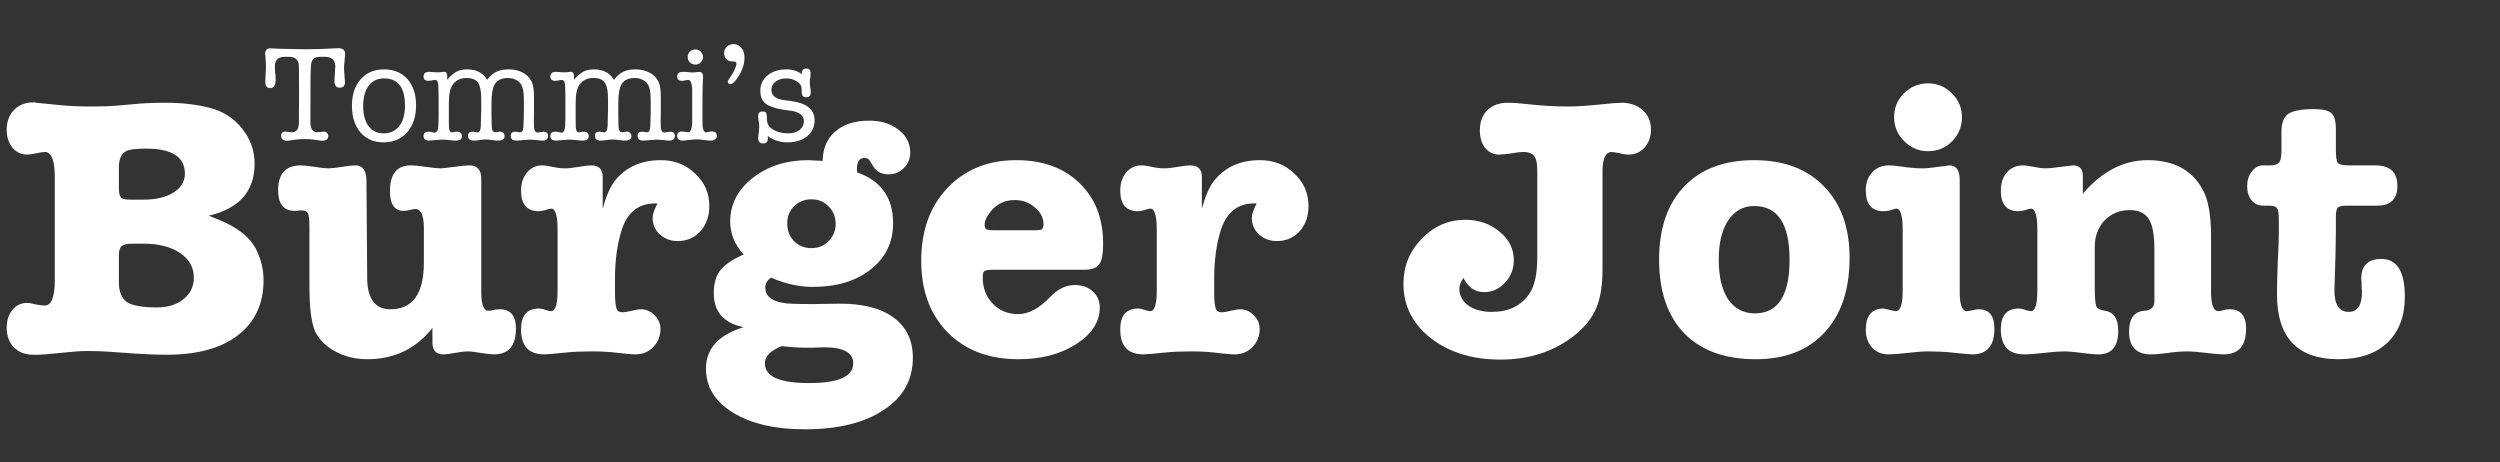 <svg width="1006" height="186" viewBox="0 0 1006 186" fill="none" xmlns="http://www.w3.org/2000/svg">
<rect x="0" y="0" width="1006" height="186" fill="#333333" stroke="none"/>
<path d="M102.45 65.95C102.45 76.95 96.3 83.9 84 86.8L87.75 88.3C95.55 91.4 100.7 95.5 103.2 100.6C105.1 104.5 106.05 108.55 106.05 112.75C106.05 122.25 102.6 129.65 95.7 134.95C88.9 140.15 79.35 142.75 67.05 142.75C63.15 142.75 59.05 142.6 54.75 142.3L44.1 141.55C41.3 141.35 38.25 141.25 34.95 141.25C32.55 141.25 29.05 141.5 24.45 142C19.85 142.5 16.55 142.75 14.55 142.75H13.35C10.15 142.75 7.55 141.75 5.55 139.75C3.65 137.75 2.7 135.1 2.7 131.8C2.7 129 3.45 126.65 4.95 124.75C6.55 122.85 8.5 121.9 10.8 121.9C11.7 121.9 12.9 122.1 14.4 122.5C16 122.8 17.2 122.95 18 122.95C20.7 122.95 22.05 119.55 22.05 112.75V71.2C22.05 64.5 20.7 61.15 18 61.15C17.2 61.15 16 61.35 14.4 61.75C12.9 62.05 11.7 62.2 10.8 62.2C8.5 62.2 6.55 61.25 4.95 59.35C3.45 57.45 2.7 55.1 2.7 52.3C2.7 49 3.65 46.35 5.55 44.35C7.55 42.25 10.15 41.2 13.35 41.2C13.55 41.2 13.75 41.2 13.95 41.2C14.25 41.3 14.45 41.35 14.55 41.35L25.2 42.4C28.2 42.7 32.2 42.85 37.2 42.85C41.1 42.85 44.2 42.75 46.5 42.55L56.7 41.65C59 41.45 62.35 41.35 66.75 41.35C73.35 41.35 79.3 42.05 84.6 43.45C89.9 44.85 94.2 47.65 97.5 51.85C100.8 55.95 102.45 60.65 102.45 65.95ZM47.85 76C47.85 78 48.25 79.25 49.05 79.75C49.55 80.15 50.8 80.35 52.8 80.35H57.45C62.65 80.35 66.75 79.4 69.75 77.5C72.85 75.6 74.4 73.05 74.4 69.85C74.4 63.15 69.2 59.8 58.8 59.8C55 59.8 52.4 60.1 51 60.7C48.9 61.7 47.85 63.85 47.85 67.15V76ZM78 111.7C78 107.6 76.15 104.3 72.45 101.8C68.75 99.3 63.85 98.05 57.75 98.05H53.25C51.05 98.05 49.6 98.4 48.9 99.1C48.2 99.7 47.85 100.9 47.85 102.7V113.65C47.85 117.45 48.95 120.1 51.15 121.6C53.35 123 57.35 123.7 63.15 123.7C67.55 123.7 71.1 122.6 73.8 120.4C76.6 118.2 78 115.3 78 111.7ZM174.014 137.8V131.95C167.414 140.35 158.664 144.55 147.764 144.55C143.164 144.55 138.964 143.55 135.164 141.55C131.364 139.55 128.614 136.9 126.914 133.6C125.314 130.2 124.514 124 124.514 115V91.75C124.514 88.25 124.264 86.2 123.764 85.6C123.364 85 122.664 84.7 121.664 84.7H120.164C119.864 84.8 119.364 84.85 118.664 84.85C114.164 84.85 111.914 82.1 111.914 76.6C111.914 69.9 114.964 66.55 121.064 66.55C122.264 66.55 124.114 66.75 126.614 67.15C129.114 67.55 130.964 67.75 132.164 67.75C133.364 67.75 135.164 67.55 137.564 67.15C139.964 66.75 141.764 66.55 142.964 66.55C145.964 66.55 147.464 68.65 147.464 72.85L147.764 112.75C148.064 120.55 151.164 124.45 157.064 124.45C166.064 124.45 170.564 118.2 170.564 105.7V91.75C170.564 86.65 169.414 84.1 167.114 84.1C166.514 84.1 165.714 84.25 164.714 84.55C163.814 84.75 163.064 84.85 162.464 84.85C158.764 84.85 156.914 82.2 156.914 76.9C156.914 70 159.714 66.55 165.314 66.55C166.714 66.55 168.764 66.75 171.464 67.15C174.164 67.55 176.164 67.75 177.464 67.75C177.864 67.75 180.014 67.5 183.914 67C186.214 66.7 187.864 66.55 188.864 66.55C192.064 66.55 193.664 68.35 193.664 71.95V117.55C193.664 122.55 194.614 125.05 196.514 125.05C197.314 125.05 198.014 124.95 198.614 124.75C199.214 124.55 200.064 124.45 201.164 124.45C205.464 124.45 207.614 127.05 207.614 132.25C207.614 139.15 204.664 142.6 198.764 142.6C197.564 142.6 195.764 142.4 193.364 142C191.064 141.6 189.314 141.4 188.114 141.4C187.014 141.4 185.364 141.6 183.164 142C181.064 142.4 179.464 142.6 178.364 142.6C175.464 142.6 174.014 141 174.014 137.8ZM242.522 71.2V83.95C243.922 78.85 245.572 75.1 247.472 72.7C251.872 67.2 258.022 64.45 265.922 64.45C271.422 64.45 276.022 66.25 279.722 69.85C283.522 73.35 285.422 77.7 285.422 82.9C285.422 87 284.222 90.4 281.822 93.1C279.422 95.7 276.372 97 272.672 97C269.872 97 267.472 96.1 265.472 94.3C263.572 92.5 262.622 90.3 262.622 87.7C262.622 86.3 263.272 84.35 264.572 81.85H263.672C256.972 81.85 252.472 85.4 250.172 92.5C248.372 98.2 247.472 104.75 247.472 112.15V117.85C247.472 121.45 247.772 123.75 248.372 124.75C248.772 125.35 249.472 125.65 250.472 125.65C251.372 125.65 252.622 125.45 254.222 125.05C255.822 124.65 257.022 124.45 257.822 124.45C260.022 124.45 261.872 125.25 263.372 126.85C264.972 128.35 265.772 130.2 265.772 132.4C265.772 135.3 264.772 137.75 262.772 139.75C260.872 141.65 258.522 142.6 255.722 142.6C254.222 142.6 251.422 142.35 247.322 141.85C244.822 141.55 241.672 141.4 237.872 141.4C234.072 141.4 230.722 141.55 227.822 141.85C223.022 142.35 220.072 142.6 218.972 142.6C212.772 142.6 209.672 139.25 209.672 132.55C209.672 126.95 212.072 124.15 216.872 124.15C217.672 124.15 218.572 124.35 219.572 124.75C220.572 125.05 221.322 125.2 221.822 125.2C223.522 125.2 224.372 122.4 224.372 116.8V92.5C224.372 86.8 223.522 83.95 221.822 83.95C221.422 83.95 220.622 84.15 219.422 84.55C218.322 84.85 217.472 85 216.872 85C212.072 85 209.672 82.25 209.672 76.75C209.672 73.75 210.472 71.3 212.072 69.4C213.672 67.5 215.722 66.55 218.222 66.55C219.222 66.55 220.622 66.75 222.422 67.15C224.222 67.55 225.922 67.75 227.522 67.75C228.722 67.75 230.472 67.55 232.772 67.15C235.072 66.75 236.772 66.55 237.872 66.55C240.972 66.55 242.522 68.1 242.522 71.2ZM325.332 64.45C325.332 64.45 327.232 64.55 331.032 64.75C331.132 59.65 332.832 55.7 336.132 52.9C339.432 50 343.982 48.55 349.782 48.55C354.482 48.55 358.382 49.75 361.482 52.15C364.682 54.55 366.282 57.6 366.282 61.3C366.282 63.8 365.432 65.9 363.732 67.6C362.132 69.3 360.082 70.15 357.582 70.15C354.782 70.15 352.732 69.1 351.432 67L349.932 64.6C349.532 63.9 348.882 63.55 347.982 63.55C345.882 63.55 344.832 65 344.832 67.9C344.832 68.6 344.882 69.1 344.982 69.4C354.582 72.8 359.382 79.6 359.382 89.8C359.382 97.5 356.382 103.7 350.382 108.4C344.482 113.1 336.682 115.45 326.982 115.45C321.782 115.45 316.432 114.3 310.932 112L310.182 111.7C308.682 112.9 307.932 114.2 307.932 115.6C307.932 119 310.332 121.1 315.132 121.9C316.732 122.2 320.382 122.35 326.082 122.35H327.732L337.332 122.2C346.932 122.1 354.332 123.95 359.532 127.75C364.732 131.55 367.332 136.95 367.332 143.95C367.332 152.85 363.432 159.85 355.632 164.95C347.832 170.15 337.232 172.75 323.832 172.75C311.832 172.75 302.182 170.5 294.882 166C287.682 161.6 284.082 155.7 284.082 148.3C284.082 140.3 289.132 134.75 299.232 131.65C291.232 130.05 287.232 125.5 287.232 118C287.232 114.1 288.082 111.05 289.782 108.85C291.582 106.55 294.732 104.4 299.232 102.4C295.632 98.4 293.832 94 293.832 89.2C293.832 82.2 296.832 76.35 302.832 71.65C308.932 66.85 316.432 64.45 325.332 64.45ZM326.532 80.2C323.732 80.2 321.382 81.15 319.482 83.05C317.682 84.85 316.782 87.15 316.782 89.95C316.782 92.75 317.682 95.1 319.482 97C321.382 98.9 323.732 99.85 326.532 99.85C329.332 99.85 331.632 98.9 333.432 97C335.332 95.1 336.282 92.8 336.282 90.1C336.282 87.3 335.332 84.95 333.432 83.05C331.632 81.15 329.332 80.2 326.532 80.2ZM323.532 139.9C321.132 139.9 318.132 139.7 314.532 139.3C310.032 141.1 307.782 143.4 307.782 146.2C307.782 151.5 313.682 154.15 325.482 154.15C337.382 154.15 343.332 151.5 343.332 146.2C343.332 141.9 339.432 139.75 331.632 139.75C331.332 139.75 329.982 139.8 327.582 139.9C327.582 139.9 326.232 139.9 323.532 139.9ZM443.9 98.05C443.9 102.25 443.35 105.05 442.25 106.45C441.25 107.85 439.2 108.55 436.1 108.55H399.5C397.7 108.55 396.55 108.75 396.05 109.15C395.65 109.45 395.45 110.3 395.45 111.7C395.45 115.9 396.8 119.4 399.5 122.2C402.2 125 405.6 126.4 409.7 126.4C413.9 126.4 418.2 124.1 422.6 119.5C425.6 116.3 428.9 114.7 432.5 114.7C435.5 114.7 437.9 115.55 439.7 117.25C441.6 118.95 442.55 121.1 442.55 123.7C442.55 129.5 439.35 134.45 432.95 138.55C426.65 142.55 418.95 144.55 409.85 144.55C397.95 144.55 388.45 140.95 381.35 133.75C374.25 126.55 370.7 116.95 370.7 104.95C370.7 92.85 374.2 83.1 381.2 75.7C388.3 68.2 397.55 64.45 408.95 64.45C419.55 64.45 428 67.5 434.3 73.6C440.7 79.7 443.9 87.85 443.9 98.05ZM396.2 90.55C396.2 91.15 396.35 91.65 396.65 92.05C396.95 92.45 398 92.65 399.8 92.65H416.6C418.1 92.65 419 92.5 419.3 92.2C419.7 91.8 419.9 91.15 419.9 90.25C419.9 87.65 418.75 85.4 416.45 83.5C414.15 81.5 411.45 80.5 408.35 80.5C404.35 80.5 401.1 82.05 398.6 85.15C397 87.15 396.2 88.95 396.2 90.55ZM483.635 71.2V83.95C485.035 78.85 486.685 75.1 488.585 72.7C492.985 67.2 499.135 64.45 507.035 64.45C512.535 64.45 517.135 66.25 520.835 69.85C524.635 73.35 526.535 77.7 526.535 82.9C526.535 87 525.335 90.4 522.935 93.1C520.535 95.7 517.485 97 513.785 97C510.985 97 508.585 96.1 506.585 94.3C504.685 92.5 503.735 90.3 503.735 87.7C503.735 86.3 504.385 84.35 505.685 81.85H504.785C498.085 81.85 493.585 85.4 491.285 92.5C489.485 98.2 488.585 104.75 488.585 112.15V117.85C488.585 121.45 488.885 123.75 489.485 124.75C489.885 125.35 490.585 125.65 491.585 125.65C492.485 125.65 493.735 125.45 495.335 125.05C496.935 124.65 498.135 124.45 498.935 124.45C501.135 124.45 502.985 125.25 504.485 126.85C506.085 128.35 506.885 130.2 506.885 132.4C506.885 135.3 505.885 137.75 503.885 139.75C501.985 141.65 499.635 142.6 496.835 142.6C495.335 142.6 492.535 142.35 488.435 141.85C485.935 141.55 482.785 141.4 478.985 141.4C475.185 141.4 471.835 141.55 468.935 141.85C464.135 142.35 461.185 142.6 460.085 142.6C453.885 142.6 450.785 139.25 450.785 132.55C450.785 126.95 453.185 124.15 457.985 124.15C458.785 124.15 459.685 124.35 460.685 124.75C461.685 125.05 462.435 125.2 462.935 125.2C464.635 125.2 465.485 122.4 465.485 116.8V92.5C465.485 86.8 464.635 83.95 462.935 83.95C462.535 83.95 461.735 84.15 460.535 84.55C459.435 84.85 458.585 85 457.985 85C453.185 85 450.785 82.25 450.785 76.75C450.785 73.75 451.585 71.3 453.185 69.4C454.785 67.5 456.835 66.55 459.335 66.55C460.335 66.55 461.735 66.75 463.535 67.15C465.335 67.55 467.035 67.75 468.635 67.75C469.835 67.75 471.585 67.55 473.885 67.15C476.185 66.75 477.885 66.55 478.985 66.55C482.085 66.55 483.635 68.1 483.635 71.2ZM597.15 117.55C593.55 117.55 590.8 115.65 588.9 111.85C587.8 113.35 587.25 114.8 587.25 116.2C587.25 118.9 588.45 121.15 590.85 122.95C593.35 124.65 596.5 125.5 600.3 125.5C607.1 125.5 612.15 123.05 615.45 118.15C617.55 115.05 618.6 110.2 618.6 103.6V68.95C618.6 66.15 618.3 64.25 617.7 63.25C616.9 61.85 615.3 61.15 612.9 61.15C611.8 61.15 610.15 61.35 607.95 61.75C605.85 62.05 604.25 62.2 603.15 62.2C600.95 62.2 599.1 61.3 597.6 59.5C596.2 57.7 595.5 55.35 595.5 52.45C595.5 49.05 596.5 46.35 598.5 44.35C600.6 42.35 603.3 41.35 606.6 41.35C608.8 41.35 611.65 41.55 615.15 41.95C620.35 42.55 625.7 42.85 631.2 42.85C634.5 42.85 638.5 42.6 643.2 42.1C648 41.6 651.1 41.35 652.5 41.35C656 41.35 658.85 42.35 661.05 44.35C663.25 46.35 664.35 48.95 664.35 52.15C664.35 54.95 663.5 57.35 661.8 59.35C660.1 61.25 657.95 62.2 655.35 62.2C654.05 62.2 652.8 62 651.6 61.6C649.5 61.3 648.5 61.15 648.6 61.15C646.1 61.15 644.85 63.75 644.85 68.95V108.4C644.85 114.9 644 120.1 642.3 124C640.7 127.9 637.85 131.5 633.75 134.8C625.55 141.4 615.55 144.7 603.75 144.7C592.55 144.7 583.25 141.85 575.85 136.15C568.45 130.35 564.75 123.05 564.75 114.25C564.75 107.15 567.2 101.1 572.1 96.1C577 91 582.85 88.45 589.65 88.45C595.05 88.45 599.65 90.05 603.45 93.25C607.25 96.35 609.15 100.15 609.15 104.65C609.15 108.25 607.95 111.3 605.55 113.8C603.25 116.3 600.45 117.55 597.15 117.55ZM706.474 144.55C694.074 144.55 684.474 141.05 677.674 134.05C670.974 127.05 667.624 117.2 667.624 104.5C667.624 91.9 670.974 82.1 677.674 75.1C684.374 68 693.774 64.45 705.874 64.45C717.774 64.45 727.124 67.95 733.924 74.95C740.824 81.95 744.274 91.55 744.274 103.75C744.274 116.55 740.924 126.55 734.224 133.75C727.624 140.95 718.374 144.55 706.474 144.55ZM705.874 82.9C701.474 82.9 697.974 84.85 695.374 88.75C692.874 92.55 691.624 97.8 691.624 104.5C691.624 111.3 692.874 116.6 695.374 120.4C697.974 124.2 701.574 126.1 706.174 126.1C715.474 126.1 720.124 118.9 720.124 104.5C720.124 90.1 715.374 82.9 705.874 82.9ZM784.392 66.55C787.192 66.55 788.592 68.5 788.592 72.4V117.55C788.592 122.65 789.542 125.2 791.442 125.2C791.842 125.2 792.542 125.1 793.542 124.9C794.642 124.6 795.542 124.45 796.242 124.45C800.442 124.45 802.542 127.05 802.542 132.25C802.542 139.15 799.592 142.6 793.692 142.6C792.692 142.6 789.892 142.35 785.292 141.85C782.492 141.55 779.292 141.4 775.692 141.4C773.892 141.4 771.242 141.6 767.742 142C764.242 142.4 761.642 142.6 759.942 142.6C757.242 142.6 755.042 141.7 753.342 139.9C751.642 138 750.792 135.6 750.792 132.7C750.792 127 753.192 124.15 757.992 124.15C757.992 124.15 759.292 124.45 761.892 125.05C762.292 125.15 762.642 125.2 762.942 125.2C764.742 125.2 765.642 122.4 765.642 116.8V92.5C765.642 86.8 764.792 83.95 763.092 83.95C762.792 83.95 761.892 84.2 760.392 84.7C759.392 84.9 758.592 85 757.992 85C753.192 85 750.792 82.2 750.792 76.6C750.792 73.6 751.642 71.2 753.342 69.4C755.042 67.5 757.292 66.55 760.092 66.55C761.192 66.55 762.792 66.7 764.892 67C768.392 67.5 771.192 67.75 773.292 67.75C774.992 67.75 777.192 67.55 779.892 67.15C782.592 66.75 784.092 66.55 784.392 66.55ZM775.842 60.85C772.142 60.85 768.942 59.5 766.242 56.8C763.542 54.1 762.192 50.9 762.192 47.2C762.192 43.4 763.492 40.2 766.092 37.6C768.792 34.9 772.042 33.55 775.842 33.55C779.642 33.55 782.842 34.9 785.442 37.6C788.142 40.2 789.492 43.4 789.492 47.2C789.492 51 788.142 54.25 785.442 56.95C782.842 59.55 779.642 60.85 775.842 60.85ZM838.131 70.75V77.95C845.831 68.95 854.531 64.45 864.231 64.45C874.631 64.45 881.981 68.35 886.281 76.15C888.581 80.15 889.731 86.45 889.731 95.05V117.55C889.731 122.65 890.731 125.2 892.731 125.2C893.231 125.2 893.981 125.05 894.981 124.75C895.481 124.55 896.231 124.45 897.231 124.45C901.631 124.45 903.831 127.05 903.831 132.25C903.831 139.15 900.831 142.6 894.831 142.6C893.231 142.6 890.831 142.4 887.631 142C884.431 141.6 882.031 141.4 880.431 141.4C877.931 141.4 875.281 141.6 872.481 142C869.681 142.4 867.381 142.6 865.581 142.6C859.681 142.6 856.731 139.55 856.731 133.45C856.731 128.15 858.781 125.35 862.881 125.05C865.581 124.85 866.931 123.6 866.931 121.3V100.3C866.931 94.5 866.181 90.45 864.681 88.15C863.181 85.75 860.631 84.55 857.031 84.55C852.931 84.55 849.531 85.95 846.831 88.75C844.231 91.55 842.931 95.1 842.931 99.4V115C842.931 119.5 843.131 122.25 843.531 123.25C843.931 124.15 845.081 124.75 846.981 125.05C850.581 125.55 852.381 128.25 852.381 133.15C852.381 139.45 849.731 142.6 844.431 142.6C842.931 142.6 841.081 142.45 838.881 142.15C835.181 141.65 832.431 141.4 830.631 141.4C828.831 141.4 826.131 141.6 822.531 142C819.031 142.4 816.381 142.6 814.581 142.6C808.281 142.6 805.131 139.25 805.131 132.55C805.131 126.95 807.531 124.15 812.331 124.15C813.131 124.15 814.031 124.35 815.031 124.75C816.031 125.05 816.781 125.2 817.281 125.2C818.981 125.2 819.831 122.4 819.831 116.8V92.5C819.831 86.8 818.981 83.95 817.281 83.95C816.881 83.95 816.081 84.15 814.881 84.55C813.781 84.85 812.931 85 812.331 85C807.531 85 805.131 82.25 805.131 76.75C805.131 73.75 805.931 71.3 807.531 69.4C809.231 67.5 811.431 66.55 814.131 66.55C814.931 66.55 816.631 66.8 819.231 67.3C820.731 67.6 822.031 67.75 823.131 67.75C824.331 67.75 826.381 67.55 829.281 67.15C832.181 66.75 833.781 66.55 834.081 66.55C836.781 66.55 838.131 67.95 838.131 70.75ZM939.955 87.1V93.25L939.805 102.55L939.505 112.6C939.405 115.9 939.355 117.25 939.355 116.65C939.355 122.55 941.255 125.5 945.055 125.5C948.655 125.5 950.455 122.85 950.455 117.55C950.455 116.75 950.405 116.15 950.305 115.75C950.305 115.25 950.305 114.6 950.305 113.8C950.205 113.1 950.155 112.6 950.155 112.3C950.155 106.9 952.855 104.2 958.255 104.2C964.555 104.2 967.705 109.25 967.705 119.35C967.705 127.25 965.355 133.45 960.655 137.95C955.955 142.35 949.405 144.55 941.005 144.55C924.505 144.55 916.255 135.85 916.255 118.45C916.255 115.65 916.355 111.45 916.555 105.85C916.855 100.25 917.005 96.05 917.005 93.25V88.45C917.005 85.95 916.755 84.4 916.255 83.8C915.855 83.1 914.805 82.75 913.105 82.75H910.705C908.805 82.75 907.255 82.05 906.055 80.65C904.855 79.15 904.255 77.25 904.255 74.95C904.255 72.65 904.855 70.7 906.055 69.1C907.355 67.4 908.855 66.55 910.555 66.55H913.405C915.805 66.55 917.205 65.85 917.605 64.45C917.905 63.65 918.055 62.3 918.055 60.4V53.05C918.055 49.55 918.955 47.15 920.755 45.85C922.655 44.55 926.055 43.9 930.955 43.9C934.455 43.9 936.805 44.4 938.005 45.4C939.305 46.4 939.955 48.6 939.955 52V60.1C939.955 63 940.205 64.8 940.705 65.5C941.305 66.2 942.755 66.55 945.055 66.55H955.855C961.755 66.55 964.705 69.3 964.705 74.8C964.705 80.1 962.005 82.75 956.605 82.75H944.305C942.205 82.75 940.955 83.1 940.555 83.8C940.155 84.5 939.955 85.6 939.955 87.1Z" fill="white"/>
<path d="M124.904 49.092C124.904 51.842 125.839 53.217 127.709 53.217C128.002 53.217 128.442 53.18 129.029 53.107C129.615 52.997 130.055 52.942 130.349 52.942C130.825 52.942 131.229 53.125 131.559 53.492C131.925 53.822 132.109 54.225 132.109 54.702C132.109 55.985 131.284 56.627 129.634 56.627C129.56 56.627 129.45 56.627 129.304 56.627C129.12 56.59 128.992 56.572 128.919 56.572L126.224 56.187C125.197 56.04 124.042 55.967 122.759 55.967C121.365 55.967 120.137 56.04 119.074 56.187L116.324 56.572C116.214 56.572 116.085 56.59 115.939 56.627C115.755 56.627 115.627 56.627 115.554 56.627C113.94 56.627 113.134 55.985 113.134 54.702C113.134 53.529 113.72 52.942 114.894 52.942C115.187 52.942 115.627 52.997 116.214 53.107C116.8 53.18 117.24 53.217 117.534 53.217C119.367 53.217 120.284 51.842 120.284 49.092V45.242L120.339 40.402V35.727L120.284 26.762C120.284 24.159 118.945 22.857 116.269 22.857H114.564C111.924 22.857 110.604 24.14 110.604 26.707C110.604 27.624 110.622 28.247 110.659 28.577L110.879 30.612C110.915 30.942 110.934 31.4 110.934 31.987C110.934 34.297 110.219 35.452 108.789 35.452C107.432 35.452 106.754 34.609 106.754 32.922C106.754 32.445 106.79 31.62 106.864 30.447C106.974 28.687 107.029 27.569 107.029 27.092C107.029 26.175 106.992 25.222 106.919 24.232C106.772 22.289 106.699 21.464 106.699 21.757C106.699 20.217 107.395 19.447 108.789 19.447C109.302 19.447 110.494 19.502 112.364 19.612C112.547 19.612 114.05 19.649 116.874 19.722L123.144 19.832C123.877 19.832 125.839 19.795 129.029 19.722C129.725 19.722 130.917 19.667 132.604 19.557C134.107 19.447 135.28 19.392 136.124 19.392C137.957 19.392 138.874 20.144 138.874 21.647V21.757C138.874 22.124 138.819 22.802 138.709 23.792C138.635 24.782 138.544 25.845 138.434 26.982V27.587C138.434 28.137 138.489 28.999 138.599 30.172C138.745 31.712 138.819 32.665 138.819 33.032C138.819 34.535 138.104 35.287 136.674 35.287C135.28 35.287 134.584 34.37 134.584 32.537C134.584 31.877 134.639 30.905 134.749 29.622C134.859 28.302 134.914 27.312 134.914 26.652C134.914 24.122 133.465 22.857 130.569 22.857H129.029C127.672 22.857 126.7 23.15 126.114 23.737C125.527 24.287 125.197 25.222 125.124 26.542L124.959 30.392L124.904 49.092ZM154.331 57.287C150.481 57.287 147.401 55.967 145.091 53.327C142.781 50.65 141.626 47.075 141.626 42.602C141.626 38.129 142.781 34.572 145.091 31.932C147.438 29.255 150.573 27.917 154.496 27.917C158.493 27.917 161.646 29.219 163.956 31.822C166.266 34.425 167.421 37.964 167.421 42.437C167.421 46.91 166.229 50.504 163.846 53.217C161.463 55.93 158.291 57.287 154.331 57.287ZM154.606 31.547C152.039 31.547 150.023 32.445 148.556 34.242C147.089 36.039 146.283 38.587 146.136 41.887C146.136 41.887 146.136 42.125 146.136 42.602C146.136 46.049 146.851 48.762 148.281 50.742C149.748 52.685 151.783 53.657 154.386 53.657C157.063 53.657 159.153 52.685 160.656 50.742C162.196 48.762 162.966 46.03 162.966 42.547C162.966 35.214 160.179 31.547 154.606 31.547ZM179.956 30.502V32.097C181.276 30.52 182.522 29.439 183.696 28.852C184.869 28.229 186.336 27.917 188.096 27.917C191.689 27.917 194.329 29.31 196.016 32.097C197.262 30.557 198.527 29.475 199.811 28.852C201.094 28.229 202.744 27.917 204.761 27.917C206.851 27.917 208.721 28.357 210.371 29.237C212.204 30.227 213.469 31.62 214.166 33.417C214.642 34.627 214.881 36.534 214.881 39.137V44.472L214.826 48.597C214.826 50.1 214.844 51.017 214.881 51.347C215.064 52.667 215.541 53.327 216.311 53.327C216.567 53.327 216.952 53.272 217.466 53.162C217.979 53.052 218.364 52.997 218.621 52.997C219.904 52.997 220.546 53.547 220.546 54.647C220.546 55.93 219.812 56.572 218.346 56.572C217.796 56.572 216.952 56.499 215.816 56.352C214.716 56.242 213.872 56.187 213.286 56.187C212.662 56.187 211.746 56.242 210.536 56.352C209.362 56.499 208.464 56.572 207.841 56.572C206.301 56.572 205.531 55.93 205.531 54.647C205.531 53.547 206.117 52.997 207.291 52.997C207.437 52.997 207.804 53.034 208.391 53.107C208.611 53.18 208.904 53.217 209.271 53.217C209.894 53.217 210.279 52.905 210.426 52.282C210.609 51.659 210.719 50.1 210.756 47.607L210.811 44.252V40.622C210.811 38.092 210.609 36.259 210.206 35.122C209.839 33.949 209.124 33.032 208.061 32.372C206.997 31.712 205.787 31.382 204.431 31.382C201.827 31.382 200.012 32.28 198.986 34.077C198.179 35.507 197.776 38 197.776 41.557V45.462C197.776 48.909 197.849 51.072 197.996 51.952C198.179 52.795 198.619 53.217 199.316 53.217C199.536 53.217 199.847 53.18 200.251 53.107C200.691 52.997 201.021 52.942 201.241 52.942C201.754 52.942 202.176 53.125 202.506 53.492C202.872 53.822 203.056 54.244 203.056 54.757C203.056 55.967 202.194 56.572 200.471 56.572C199.921 56.572 199.096 56.499 197.996 56.352C196.932 56.205 196.126 56.132 195.576 56.132C194.806 56.132 193.962 56.205 193.046 56.352C192.129 56.499 191.322 56.572 190.626 56.572C189.122 56.572 188.371 55.949 188.371 54.702C188.371 53.565 188.921 52.997 190.021 52.997C190.424 52.997 190.736 53.034 190.956 53.107C191.469 53.217 191.854 53.272 192.111 53.272C192.991 53.272 193.449 52.337 193.486 50.467L193.541 47.882C193.577 47.075 193.596 46.287 193.596 45.517C193.632 44.857 193.651 44.509 193.651 44.472V39.907C193.651 36.717 193.211 34.499 192.331 33.252C191.487 32.005 189.966 31.382 187.766 31.382C185.346 31.382 183.494 32.262 182.211 34.022C181.147 35.452 180.616 37.945 180.616 41.502V48.817C180.616 50.284 180.634 51.145 180.671 51.402C180.817 52.649 181.221 53.272 181.881 53.272C182.064 53.272 182.449 53.199 183.036 53.052C183.109 53.052 183.219 53.034 183.366 52.997C183.512 52.997 183.641 52.997 183.751 52.997C185.181 52.997 185.896 53.602 185.896 54.812C185.896 55.985 185.071 56.572 183.421 56.572C182.797 56.572 182.027 56.517 181.111 56.407C179.864 56.26 178.801 56.187 177.921 56.187C177.481 56.187 176.674 56.242 175.501 56.352C173.924 56.499 172.971 56.572 172.641 56.572C171.174 56.572 170.441 55.949 170.441 54.702C170.441 53.565 171.137 52.997 172.531 52.997C172.604 52.997 172.714 52.997 172.861 52.997C173.007 53.034 173.117 53.052 173.191 53.052L174.566 53.327C174.602 53.364 174.676 53.382 174.786 53.382C175.776 53.382 176.307 52.484 176.381 50.687L176.491 47.552V39.137C176.491 36.02 176.399 34.077 176.216 33.307C176.069 32.537 175.629 32.152 174.896 32.152C174.749 32.152 174.236 32.244 173.356 32.427C172.989 32.5 172.696 32.537 172.476 32.537C171.119 32.537 170.441 31.95 170.441 30.777C170.441 29.53 171.192 28.907 172.696 28.907C173.099 28.907 173.649 28.944 174.346 29.017C175.042 29.09 175.647 29.127 176.161 29.127C176.344 29.127 176.546 29.109 176.766 29.072C176.986 29.072 177.114 29.072 177.151 29.072L178.471 28.907H178.636C179.516 28.907 179.956 29.439 179.956 30.502ZM230.981 30.502V32.097C232.301 30.52 233.548 29.439 234.721 28.852C235.894 28.229 237.361 27.917 239.121 27.917C242.714 27.917 245.354 29.31 247.041 32.097C248.288 30.557 249.553 29.475 250.836 28.852C252.119 28.229 253.769 27.917 255.786 27.917C257.876 27.917 259.746 28.357 261.396 29.237C263.229 30.227 264.494 31.62 265.191 33.417C265.668 34.627 265.906 36.534 265.906 39.137V44.472L265.851 48.597C265.851 50.1 265.869 51.017 265.906 51.347C266.089 52.667 266.566 53.327 267.336 53.327C267.593 53.327 267.978 53.272 268.491 53.162C269.004 53.052 269.389 52.997 269.646 52.997C270.929 52.997 271.571 53.547 271.571 54.647C271.571 55.93 270.838 56.572 269.371 56.572C268.821 56.572 267.978 56.499 266.841 56.352C265.741 56.242 264.898 56.187 264.311 56.187C263.688 56.187 262.771 56.242 261.561 56.352C260.388 56.499 259.489 56.572 258.866 56.572C257.326 56.572 256.556 55.93 256.556 54.647C256.556 53.547 257.143 52.997 258.316 52.997C258.463 52.997 258.829 53.034 259.416 53.107C259.636 53.18 259.929 53.217 260.296 53.217C260.919 53.217 261.304 52.905 261.451 52.282C261.634 51.659 261.744 50.1 261.781 47.607L261.836 44.252V40.622C261.836 38.092 261.634 36.259 261.231 35.122C260.864 33.949 260.149 33.032 259.086 32.372C258.023 31.712 256.813 31.382 255.456 31.382C252.853 31.382 251.038 32.28 250.011 34.077C249.204 35.507 248.801 38 248.801 41.557V45.462C248.801 48.909 248.874 51.072 249.021 51.952C249.204 52.795 249.644 53.217 250.341 53.217C250.561 53.217 250.873 53.18 251.276 53.107C251.716 52.997 252.046 52.942 252.266 52.942C252.779 52.942 253.201 53.125 253.531 53.492C253.898 53.822 254.081 54.244 254.081 54.757C254.081 55.967 253.219 56.572 251.496 56.572C250.946 56.572 250.121 56.499 249.021 56.352C247.958 56.205 247.151 56.132 246.601 56.132C245.831 56.132 244.988 56.205 244.071 56.352C243.154 56.499 242.348 56.572 241.651 56.572C240.148 56.572 239.396 55.949 239.396 54.702C239.396 53.565 239.946 52.997 241.046 52.997C241.449 52.997 241.761 53.034 241.981 53.107C242.494 53.217 242.879 53.272 243.136 53.272C244.016 53.272 244.474 52.337 244.511 50.467L244.566 47.882C244.603 47.075 244.621 46.287 244.621 45.517C244.658 44.857 244.676 44.509 244.676 44.472V39.907C244.676 36.717 244.236 34.499 243.356 33.252C242.513 32.005 240.991 31.382 238.791 31.382C236.371 31.382 234.519 32.262 233.236 34.022C232.173 35.452 231.641 37.945 231.641 41.502V48.817C231.641 50.284 231.659 51.145 231.696 51.402C231.843 52.649 232.246 53.272 232.906 53.272C233.089 53.272 233.474 53.199 234.061 53.052C234.134 53.052 234.244 53.034 234.391 52.997C234.538 52.997 234.666 52.997 234.776 52.997C236.206 52.997 236.921 53.602 236.921 54.812C236.921 55.985 236.096 56.572 234.446 56.572C233.823 56.572 233.053 56.517 232.136 56.407C230.889 56.26 229.826 56.187 228.946 56.187C228.506 56.187 227.699 56.242 226.526 56.352C224.949 56.499 223.996 56.572 223.666 56.572C222.199 56.572 221.466 55.949 221.466 54.702C221.466 53.565 222.163 52.997 223.556 52.997C223.629 52.997 223.739 52.997 223.886 52.997C224.033 53.034 224.143 53.052 224.216 53.052L225.591 53.327C225.628 53.364 225.701 53.382 225.811 53.382C226.801 53.382 227.333 52.484 227.406 50.687L227.516 47.552V39.137C227.516 36.02 227.424 34.077 227.241 33.307C227.094 32.537 226.654 32.152 225.921 32.152C225.774 32.152 225.261 32.244 224.381 32.427C224.014 32.5 223.721 32.537 223.501 32.537C222.144 32.537 221.466 31.95 221.466 30.777C221.466 29.53 222.218 28.907 223.721 28.907C224.124 28.907 224.674 28.944 225.371 29.017C226.068 29.09 226.673 29.127 227.186 29.127C227.369 29.127 227.571 29.109 227.791 29.072C228.011 29.072 228.139 29.072 228.176 29.072L229.496 28.907H229.661C230.541 28.907 230.981 29.439 230.981 30.502ZM282.666 40.402V47.552C282.666 49.385 282.685 50.467 282.721 50.797C282.905 52.447 283.4 53.272 284.206 53.272C284.39 53.272 284.848 53.18 285.581 52.997C285.765 52.924 286.04 52.887 286.406 52.887C287.8 52.887 288.496 53.492 288.496 54.702C288.496 55.215 288.258 55.655 287.781 56.022C287.341 56.389 286.773 56.572 286.076 56.572C285.49 56.572 284.591 56.499 283.381 56.352C282.208 56.169 281.328 56.077 280.741 56.077C279.788 56.077 278.725 56.15 277.551 56.297C276.121 56.48 275.168 56.572 274.691 56.572C273.225 56.572 272.491 55.949 272.491 54.702C272.491 53.492 273.115 52.887 274.361 52.887C274.655 52.887 275.076 52.942 275.626 53.052C276.213 53.162 276.653 53.217 276.946 53.217C277.826 53.217 278.358 52.044 278.541 49.697C278.541 49.55 278.541 47.955 278.541 44.912V40.402C278.541 37.359 278.541 35.764 278.541 35.617C278.358 33.307 277.808 32.152 276.891 32.152C276.598 32.152 276.176 32.225 275.626 32.372C275.113 32.482 274.728 32.537 274.471 32.537C273.151 32.537 272.491 31.95 272.491 30.777C272.491 29.53 273.298 28.907 274.911 28.907C275.608 28.907 276.103 28.925 276.396 28.962C277.57 29.109 278.321 29.182 278.651 29.182C278.945 29.182 279.385 29.145 279.971 29.072C280.595 28.962 281.053 28.907 281.346 28.907C282.41 28.907 282.941 29.622 282.941 31.052C282.941 31.199 282.923 31.419 282.886 31.712C282.85 32.005 282.831 32.225 282.831 32.372C282.795 32.665 282.758 33.802 282.721 35.782C282.685 37.285 282.666 38.825 282.666 40.402ZM279.806 25.992C278.963 25.992 278.23 25.699 277.606 25.112C277.02 24.489 276.726 23.755 276.726 22.912C276.726 22.069 277.02 21.354 277.606 20.767C278.23 20.18 278.963 19.887 279.806 19.887C280.65 19.887 281.365 20.18 281.951 20.767C282.575 21.354 282.886 22.069 282.886 22.912C282.886 23.755 282.575 24.489 281.951 25.112C281.365 25.699 280.65 25.992 279.806 25.992ZM296.338 25.662C296.338 25.075 295.989 24.764 295.293 24.727L294.193 24.672C293.459 24.635 292.799 24.305 292.213 23.682C291.663 23.022 291.388 22.252 291.388 21.372C291.388 20.345 291.754 19.484 292.488 18.787C293.221 18.09 294.138 17.742 295.238 17.742C296.484 17.742 297.511 18.255 298.318 19.282C299.161 20.272 299.583 21.555 299.583 23.132C299.583 26.175 298.446 29.182 296.173 32.152C295.293 33.289 294.559 33.857 293.973 33.857C293.239 33.857 292.873 33.49 292.873 32.757C292.873 32.5 293.093 32.097 293.533 31.547C294.229 30.63 294.871 29.567 295.458 28.357C296.044 27.147 296.338 26.249 296.338 25.662ZM316.46 27.917C318.917 27.917 320.97 28.559 322.62 29.842V29.622C322.62 28.265 323.207 27.587 324.38 27.587C325.59 27.587 326.195 28.174 326.195 29.347C326.195 29.567 326.158 30.117 326.085 30.997C325.938 31.73 325.865 32.464 325.865 33.197C325.865 33.637 325.92 34.279 326.03 35.122C326.177 35.965 326.25 36.607 326.25 37.047C326.25 38.44 325.645 39.137 324.435 39.137C323.262 39.137 322.657 38.55 322.62 37.377L322.565 35.562C322.528 34.462 321.887 33.527 320.64 32.757C319.43 31.95 318 31.547 316.35 31.547C314.663 31.547 313.252 31.987 312.115 32.867C310.978 33.71 310.41 34.774 310.41 36.057C310.41 38.404 312.023 39.797 315.25 40.237L318.44 40.677C324.673 41.52 327.79 44.105 327.79 48.432C327.79 51.072 326.782 53.217 324.765 54.867C322.748 56.48 320.108 57.287 316.845 57.287C313.802 57.287 311.162 56.425 308.925 54.702C308.962 55.069 308.98 55.417 308.98 55.747C308.98 57.067 308.357 57.727 307.11 57.727C305.753 57.727 305.075 56.975 305.075 55.472C305.075 55.729 305.185 54.775 305.405 52.612C305.478 52.099 305.515 51.585 305.515 51.072C305.515 50.192 305.442 49.367 305.295 48.597C305.148 47.827 305.075 47.222 305.075 46.782C305.075 45.499 305.662 44.857 306.835 44.857C307.605 44.857 308.082 45.04 308.265 45.407C308.485 45.774 308.613 46.745 308.65 48.322C308.687 49.899 309.512 51.182 311.125 52.172C312.738 53.162 314.792 53.657 317.285 53.657C319.082 53.657 320.567 53.199 321.74 52.282C322.913 51.365 323.5 50.21 323.5 48.817C323.5 46.324 321.52 44.875 317.56 44.472C313.783 44.069 310.905 43.335 308.925 42.272C306.945 41.172 305.955 39.265 305.955 36.552C305.955 33.985 306.927 31.914 308.87 30.337C310.813 28.724 313.343 27.917 316.46 27.917Z" fill="white"/>
</svg>
